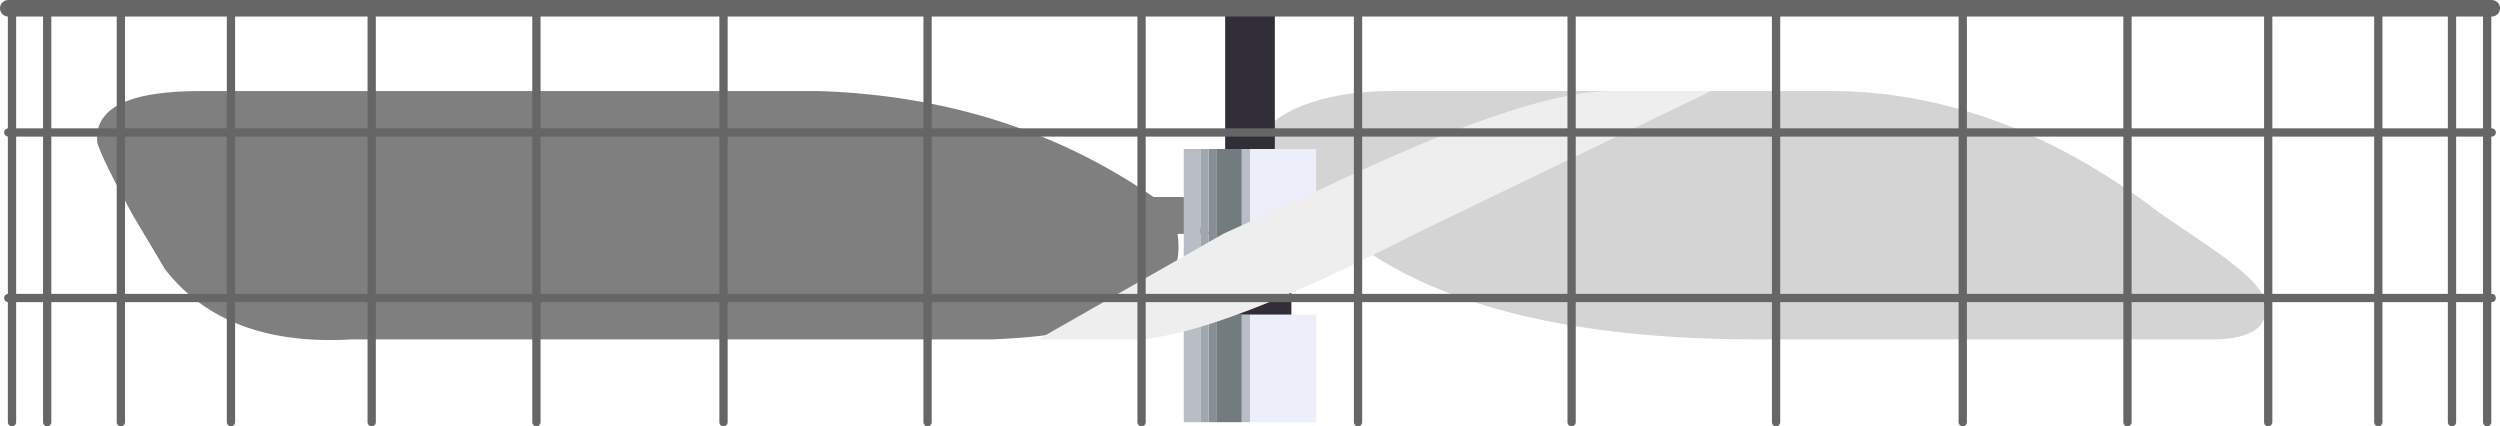 <?xml version="1.0" encoding="UTF-8" standalone="no"?>
<svg xmlns:ffdec="https://www.free-decompiler.com/flash" xmlns:xlink="http://www.w3.org/1999/xlink" ffdec:objectType="frame" height="51.5px" width="302.0px" xmlns="http://www.w3.org/2000/svg">
  <g transform="matrix(1.0, 0.0, 0.0, 1.0, 151.0, 26.0)">
    <use ffdec:characterId="2681" height="30.1" transform="matrix(1.0, 0.0, 0.0, 1.0, -139.3, -15.0)" width="262.1" xlink:href="#shape0"/>
    <use ffdec:characterId="2671" height="50.0" transform="matrix(1.0, 0.0, 0.0, 1.0, -8.0, -25.0)" width="16.0" xlink:href="#shape1"/>
    <use ffdec:characterId="2682" height="30.0" transform="matrix(1.0, 0.0, 0.0, 1.0, -25.6, -15.0)" width="81.3" xlink:href="#shape2"/>
    <use ffdec:characterId="2673" height="51.5" transform="matrix(1.0, 0.0, 0.0, 1.0, -151.0, -26.0)" width="302.0" xlink:href="#shape3"/>
  </g>
  <defs>
    <g id="shape0" transform="matrix(1.0, 0.0, 0.0, 1.0, 139.3, 15.0)">
      <path d="M6.35 -13.25 Q10.55 -14.9 16.6 -15.0 L71.0 -15.0 Q91.1 -14.65 110.0 -0.2 L115.95 3.85 Q120.15 6.75 121.6 8.55 123.4 10.7 122.5 12.55 121.45 15.05 115.95 15.0 L61.55 15.0 Q27.05 15.05 11.3 2.25 L8.0 2.25 1.5 -2.2 4.85 -2.2 Q2.35 -4.4 1.5 -6.25 0.65 -8.2 1.5 -9.7 2.7 -11.8 6.35 -13.25" fill="#d4d4d4" fill-rule="evenodd" stroke="none"/>
      <path d="M-139.25 -8.75 Q-139.9 -15.05 -126.65 -15.0 L-52.1 -15.0 Q-29.15 -14.25 -11.65 -2.2 L-8.0 -2.2 Q-7.85 -0.9 -7.35 0.0 -6.4 1.75 -4.15 2.25 L-8.75 2.25 Q-7.9 8.2 -13.3 11.35 -18.85 14.5 -31.15 15.0 L-108.5 15.0 Q-123.75 15.9 -131.05 6.55 L-134.95 0.0 Q-138.6 -6.65 -139.25 -8.75" fill="#7f7f7f" fill-rule="evenodd" stroke="none"/>
    </g>
    <g id="shape1" transform="matrix(1.0, 0.0, 0.0, 1.0, 8.0, 25.0)">
      <path d="M-4.0 25.0 L-5.0 25.0 -5.0 12.0 -4.0 12.0 -4.0 25.0 M-5.0 -8.0 L-4.0 -8.0 -4.0 8.0 -5.0 8.0 -5.0 -8.0" fill="#888f94" fill-rule="evenodd" stroke="none"/>
      <path d="M-5.0 25.0 L-6.0 25.0 -6.0 12.0 -5.0 12.0 -5.0 25.0 M-5.0 8.0 L-6.0 8.0 -6.0 -8.0 -5.0 -8.0 -5.0 8.0" fill="#a0a7ae" fill-rule="evenodd" stroke="none"/>
      <path d="M0.0 -8.0 L0.0 8.0 -1.0 8.0 -1.0 -8.0 0.0 -8.0 M0.0 25.0 L-1.0 25.0 -1.0 12.0 0.0 12.0 0.0 25.0 M-6.0 25.0 L-8.0 25.0 -8.0 12.0 -6.0 12.0 -6.0 25.0 M-6.0 8.0 L-8.0 8.0 -8.0 -8.0 -6.0 -8.0 -6.0 8.0" fill="#b8bdc6" fill-rule="evenodd" stroke="none"/>
      <path d="M-3.0 -8.0 L-1.0 -8.0 -1.0 8.0 -4.0 8.0 -4.0 -8.0 -3.0 -8.0 M-1.0 25.0 L-4.0 25.0 -4.0 12.0 -1.0 12.0 -1.0 25.0" fill="#727b7e" fill-rule="evenodd" stroke="none"/>
      <path d="M0.0 -8.0 L3.0 -8.0 8.0 -8.0 8.0 8.0 5.0 8.0 0.0 8.0 0.0 -8.0 M5.0 12.0 L8.0 12.0 8.0 25.0 0.0 25.0 0.0 12.0 5.0 12.0" fill="#eceefa" fill-rule="evenodd" stroke="none"/>
      <path d="M3.0 -8.0 L0.0 -8.0 -1.0 -8.0 -3.0 -8.0 -3.0 -25.0 3.0 -25.0 3.0 -8.0 M0.0 8.0 L5.0 8.0 5.0 12.0 0.0 12.0 -1.0 12.0 -4.0 12.0 -5.0 12.0 -5.0 8.0 -4.0 8.0 -1.0 8.0 0.0 8.0" fill="#312e38" fill-rule="evenodd" stroke="none"/>
    </g>
    <g id="shape2" transform="matrix(1.0, 0.0, 0.0, 1.0, 25.6, 15.0)">
      <path d="M43.35 -15.0 L55.7 -15.0 20.05 2.2 Q-3.4 14.25 -13.3 15.0 L-25.6 15.0 -3.15 2.2 6.7 -2.25 Q32.8 -14.9 43.35 -15.0" fill="#eeeeee" fill-rule="evenodd" stroke="none"/>
    </g>
    <g id="shape3" transform="matrix(1.0, 0.0, 0.0, 1.0, 151.0, 26.0)">
      <path d="M13.05 -25.0 L13.05 -10.0 38.85 -10.0 38.85 -25.0 M63.55 -25.0 L63.55 -10.0 86.1 -10.0 86.1 -25.0 M38.85 -10.0 L63.55 -10.0 63.55 10.0 86.1 10.0 86.1 -10.0 106.0 -10.0 106.0 -25.0 M123.0 -10.0 L123.0 10.0 136.3 10.0 136.3 -10.0 123.0 -10.0 123.0 -25.0 M149.45 -25.0 L149.45 -10.0 150.0 -10.0 M145.2 -25.0 L145.2 -10.0 149.45 -10.0 149.45 10.0 150.0 10.0 M136.3 -25.0 L136.3 -10.0 145.2 -10.0 145.2 10.0 149.45 10.0 149.45 25.0 M123.0 -10.0 L106.0 -10.0 106.0 10.0 123.0 10.0 123.0 25.0 M145.2 10.0 L145.2 25.0 M136.3 25.0 L136.3 10.0 145.2 10.0 M106.0 25.0 L106.0 10.0 86.1 10.0 86.1 25.0 M63.55 25.0 L63.55 10.0 38.85 10.0 38.85 25.0 M38.85 10.0 L13.05 10.0 13.05 25.0 M38.85 10.0 L38.85 -10.0 M13.05 -10.0 L13.05 10.0 -13.1 10.0 -13.1 25.0 M-136.4 -25.0 L-136.4 -10.0 -123.1 -10.0 -123.1 -25.0 M-149.55 -25.0 L-149.55 -10.0 -145.3 -10.0 -145.3 -25.0 M-150.0 10.0 L-149.55 10.0 -149.55 -10.0 -150.0 -10.0 M-145.3 -10.0 L-136.4 -10.0 -136.4 10.0 -123.1 10.0 -123.1 -10.0 -106.1 -10.0 -106.1 -25.0 M-106.1 -10.0 L-86.2 -10.0 -86.2 -25.0 M-63.6 -25.0 L-63.6 -10.0 -38.95 -10.0 -38.95 -25.0 M-38.95 -10.0 L-13.1 -10.0 -13.1 -25.0 M-86.2 -10.0 L-63.6 -10.0 -63.6 10.0 -38.95 10.0 -38.95 -10.0 M-13.1 10.0 L-38.95 10.0 -38.95 25.0 M-63.6 25.0 L-63.6 10.0 -86.2 10.0 -86.2 25.0 M-86.2 10.0 L-106.1 10.0 -106.1 25.0 M-136.4 25.0 L-136.4 10.0 -145.3 10.0 -145.3 25.0 M-149.55 10.0 L-145.3 10.0 -145.3 -10.0 M-149.55 25.0 L-149.55 10.0 M-123.1 25.0 L-123.1 10.0 -106.1 10.0 -106.1 -10.0 M-86.2 10.0 L-86.2 -10.0 M-13.1 10.0 L-13.1 -10.0 13.05 -10.0" fill="none" stroke="#666666" stroke-linecap="round" stroke-linejoin="round" stroke-width="1.0"/>
      <path d="M38.85 -25.0 L13.05 -25.0 -13.1 -25.0 -38.95 -25.0 -63.6 -25.0 -86.2 -25.0 -106.1 -25.0 -123.1 -25.0 -136.4 -25.0 -145.3 -25.0 -149.55 -25.0 -150.0 -25.0 M38.85 -25.0 L63.55 -25.0 86.1 -25.0 106.0 -25.0 123.0 -25.0 136.3 -25.0 145.2 -25.0 149.45 -25.0 150.0 -25.0" fill="none" stroke="#666666" stroke-linecap="round" stroke-linejoin="round" stroke-width="2.0"/>
    </g>
  </defs>
</svg>
